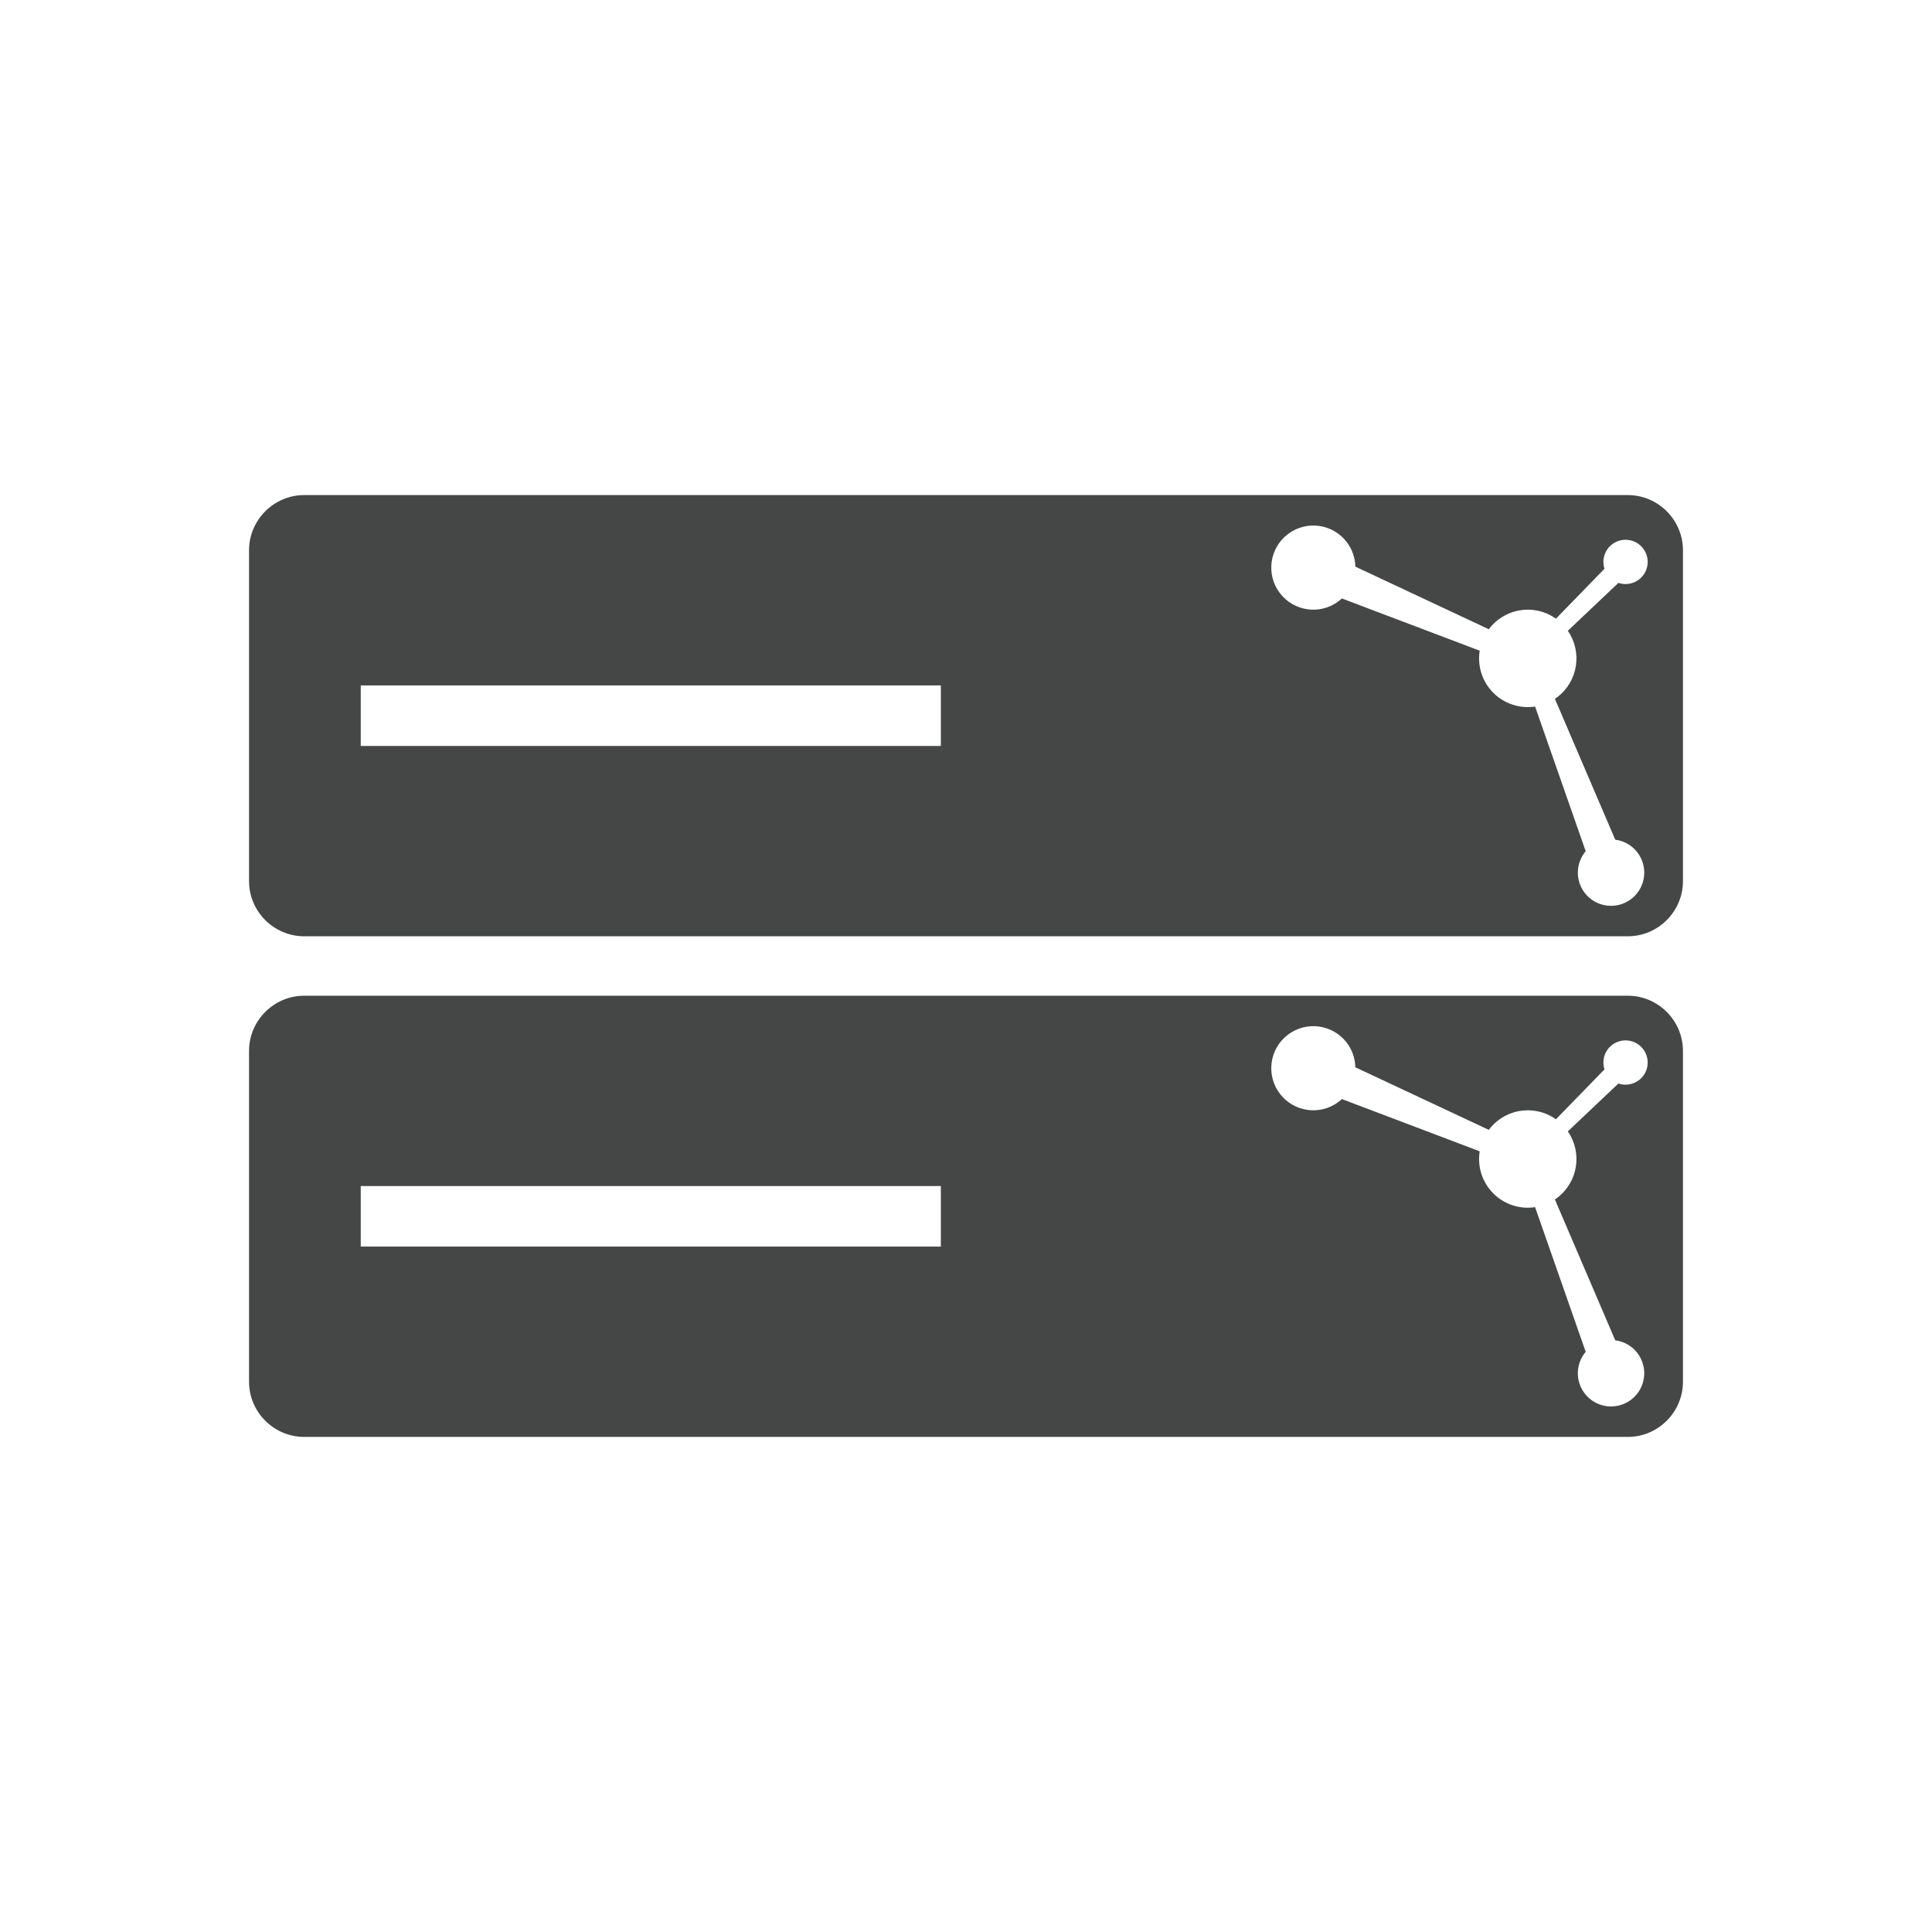 <?xml version="1.0" encoding="utf-8"?>
<!-- Generator: Adobe Illustrator 16.0.4, SVG Export Plug-In . SVG Version: 6.00 Build 0)  -->
<!DOCTYPE svg PUBLIC "-//W3C//DTD SVG 1.1//EN" "http://www.w3.org/Graphics/SVG/1.1/DTD/svg11.dtd">
<svg version="1.1" id="Layer_1" xmlns="http://www.w3.org/2000/svg" xmlns:xlink="http://www.w3.org/1999/xlink" x="0px" y="0px"
	 width="512px" height="512px" viewBox="0 0 512 512" enable-background="new 0 0 512 512" xml:space="preserve">
<g>
	<g>
		<g>
			<path fill="#454646" d="M431.387,131.201H80.62c-8.043,0-14.62,6.587-14.62,14.624v87.691c0,8.037,6.577,14.611,14.62,14.611
				h350.767c8.029,0,14.613-6.575,14.613-14.611v-87.691C446,137.789,439.416,131.201,431.387,131.201z M249.332,197.686H95.598
				v-16.04h153.734V197.686z M412.705,184.746c-0.208,0.164-0.427,0.293-0.646,0.443l16,37.34c2.256,0.287,4.398,1.44,5.883,3.391
				c2.949,3.87,2.204,9.388-1.665,12.335c-3.861,2.943-9.386,2.201-12.332-1.664c-2.551-3.345-2.329-7.936,0.281-11.018
				l-13.412-38.332c-4.511,0.685-9.24-1.053-12.2-4.936c-2.233-2.927-3.007-6.5-2.475-9.863l-36.518-13.845
				c-0.263,0.241-0.529,0.471-0.817,0.689c-4.891,3.734-11.887,2.792-15.62-2.102s-2.792-11.89,2.102-15.624
				c4.898-3.737,11.89-2.796,15.627,2.107c1.482,1.947,2.219,4.225,2.267,6.498l35.368,16.591c0.697-0.938,1.526-1.799,2.503-2.534
				c4.603-3.522,10.814-3.457,15.292-0.276l12.865-13.222c-0.745-2.307-0.018-4.923,2.015-6.469c2.58-1.973,6.262-1.477,8.226,1.1
				c1.967,2.579,1.471,6.259-1.106,8.223c-1.613,1.231-3.661,1.498-5.449,0.894l-13.405,12.689
				C419.384,172.799,418.208,180.547,412.705,184.746z"/>
		</g>
	</g>
	<g>
		<g>
			<path fill="#454646" d="M431.387,263.877H80.62c-8.043,0-14.62,6.581-14.62,14.617v87.691c0,8.037,6.577,14.613,14.62,14.613
				h350.767c8.029,0,14.613-6.577,14.613-14.613v-87.691C446,270.458,439.416,263.877,431.387,263.877z M249.332,330.354H95.598
				v-16.04h153.734V330.354z M412.705,317.415c-0.208,0.164-0.427,0.293-0.646,0.443l16,37.34c2.256,0.287,4.398,1.44,5.883,3.391
				c2.949,3.87,2.204,9.388-1.665,12.335c-3.861,2.943-9.386,2.206-12.332-1.664c-2.551-3.345-2.329-7.936,0.281-11.018
				l-13.412-38.332c-4.511,0.685-9.24-1.053-12.2-4.936c-2.233-2.927-3.007-6.5-2.475-9.863l-36.518-13.845
				c-0.263,0.241-0.529,0.471-0.817,0.69c-4.891,3.733-11.887,2.792-15.62-2.103s-2.792-11.89,2.102-15.624
				c4.898-3.737,11.89-2.795,15.627,2.107c1.482,1.947,2.219,4.225,2.267,6.505l35.368,16.583c0.697-0.938,1.526-1.799,2.503-2.534
				c4.603-3.517,10.814-3.456,15.292-0.276l12.865-13.222c-0.745-2.307-0.018-4.923,2.015-6.475c2.58-1.967,6.262-1.471,8.226,1.106
				c1.967,2.579,1.471,6.265-1.106,8.223c-1.613,1.231-3.661,1.498-5.449,0.894l-13.405,12.689
				C419.384,305.468,418.208,313.216,412.705,317.415z"/>
		</g>
	</g>
</g>
</svg>
